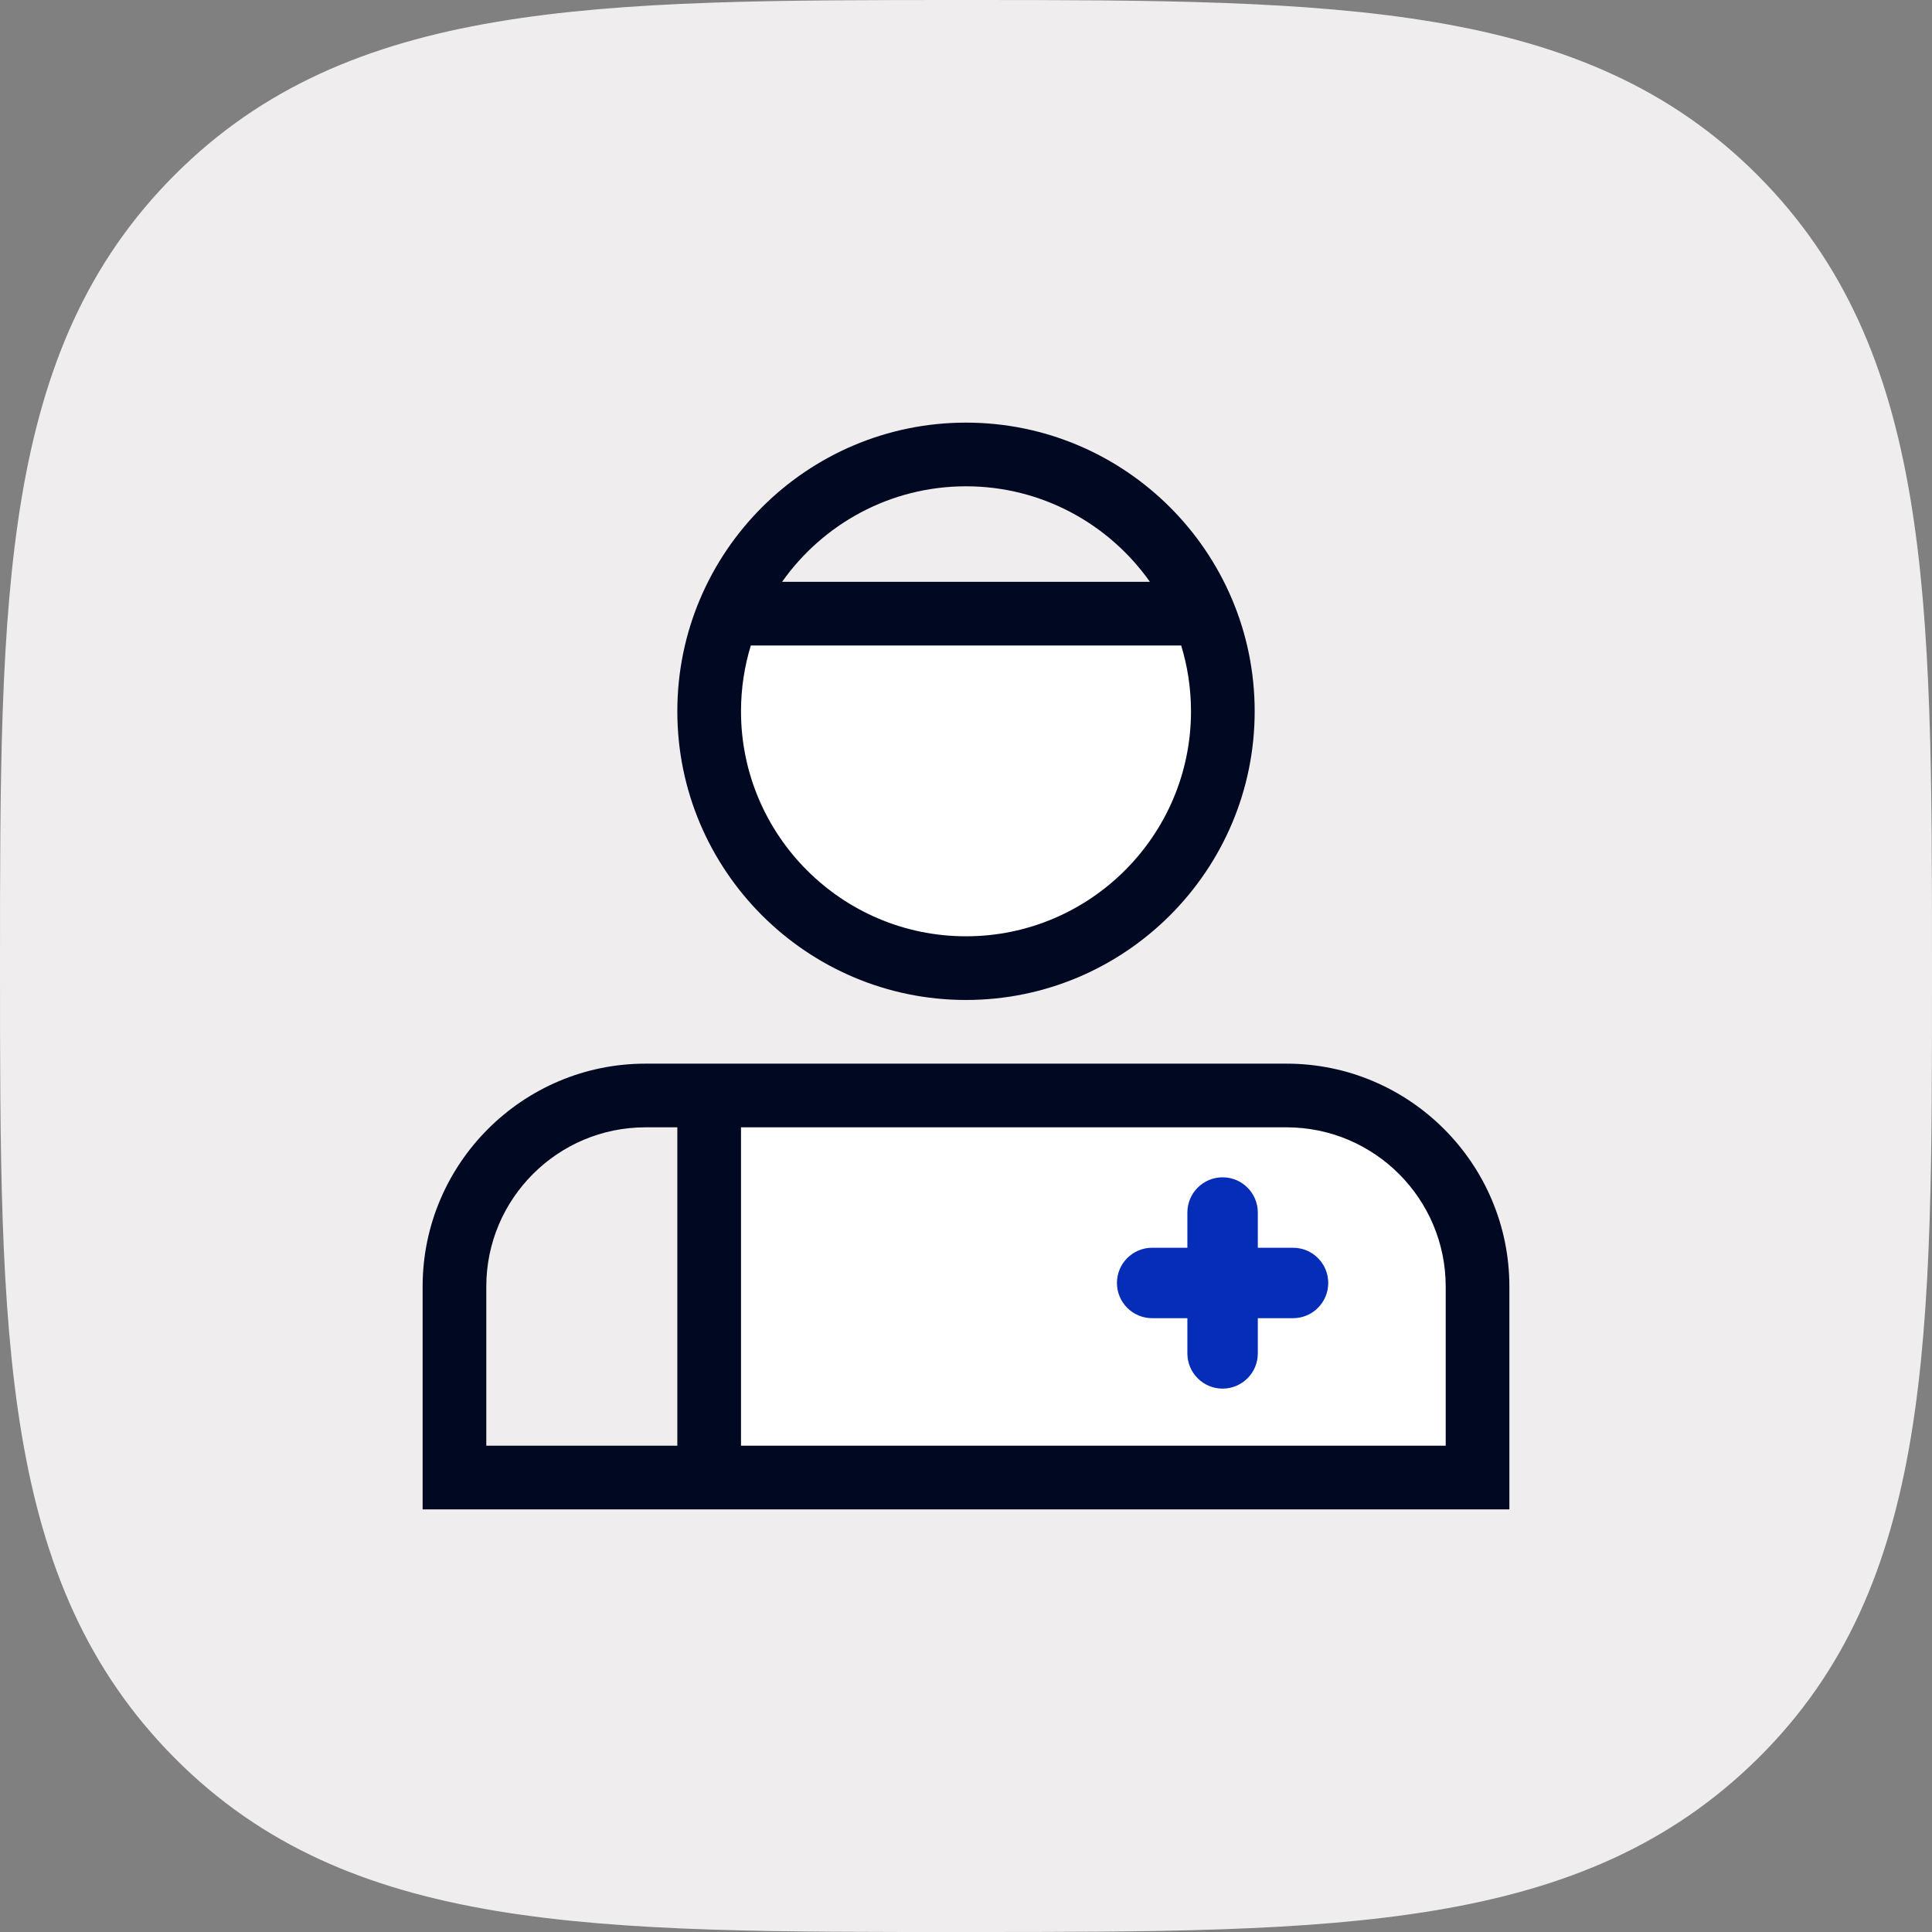 <svg width="48" height="48" viewBox="0 0 48 48" fill="none" xmlns="http://www.w3.org/2000/svg">
<rect x="0" y="0" width="48" height="48" fill="#808080" stroke="none"/>
<path d="M0 24C0 33.221 0 39.312 4.342 43.68C8.684 48.048 14.772 48 24.012 48C33.252 48 39.316 48 43.682 43.68C48.048 39.36 48 33.245 48 24.024C48 14.803 48 8.712 43.682 4.368C39.364 0.024 33.204 0 23.988 0C14.772 0 8.684 0 4.342 4.344C0 8.688 0 14.779 0 24Z" fill="#F0EDEE"/>
<g clip-path="url(#clip0)">
<path d="M30 17.625C30 20.939 27.314 23.625 24 23.625C20.686 23.625 18 20.939 18 17.625C18 14.311 20.874 15 24.188 15C27.501 15 30 14.311 30 17.625Z" fill="white"/>
<path d="M17.625 36.562V27.562L27 27.375C28.75 27.312 32.513 27.225 33.562 27.375C34.612 27.525 36.125 30.187 36.75 31.5V36.562H17.625Z" fill="white"/>
<path d="M31.963 26.426H16.037C12.984 26.426 10.5 28.91 10.5 31.963V37.5H37.5V31.963C37.5 28.91 35.016 26.426 31.963 26.426ZM12.082 31.963C12.082 29.782 13.856 28.008 16.037 28.008H16.828V35.918H12.082V31.963ZM35.918 35.918H18.41V28.008H31.963C34.144 28.008 35.918 29.782 35.918 31.963V35.918Z" fill="#010922"/>
<path d="M28.625 32.75H29.5V33.625C29.5 34.108 29.892 34.5 30.375 34.5C30.858 34.5 31.25 34.108 31.25 33.625V32.75H32.125C32.608 32.75 33 32.358 33 31.875C33 31.392 32.608 31 32.125 31H31.25V30.125C31.25 29.642 30.858 29.25 30.375 29.25C29.892 29.25 29.5 29.642 29.5 30.125V31H28.625C28.142 31 27.75 31.392 27.75 31.875C27.75 32.358 28.142 32.75 28.625 32.75Z" fill="#052DB8"/>
<path d="M24 24.844C27.954 24.844 31.172 21.627 31.172 17.672C31.172 13.717 27.954 10.5 24 10.5C20.046 10.5 16.828 13.717 16.828 17.672C16.828 21.627 20.046 24.844 24 24.844ZM24 12.082C25.886 12.082 27.556 13.021 28.569 14.455H19.431C20.444 13.021 22.114 12.082 24 12.082ZM18.654 16.037H29.346C29.504 16.554 29.59 17.103 29.59 17.672C29.59 20.754 27.082 23.262 24 23.262C20.918 23.262 18.41 20.754 18.41 17.672C18.41 17.103 18.496 16.554 18.654 16.037V16.037Z" fill="#010922"/>
</g>
<defs>
<clipPath id="clip0">
<rect width="27" height="27" fill="white" transform="translate(10.5 10.5)"/>
</clipPath>
</defs>
</svg>

